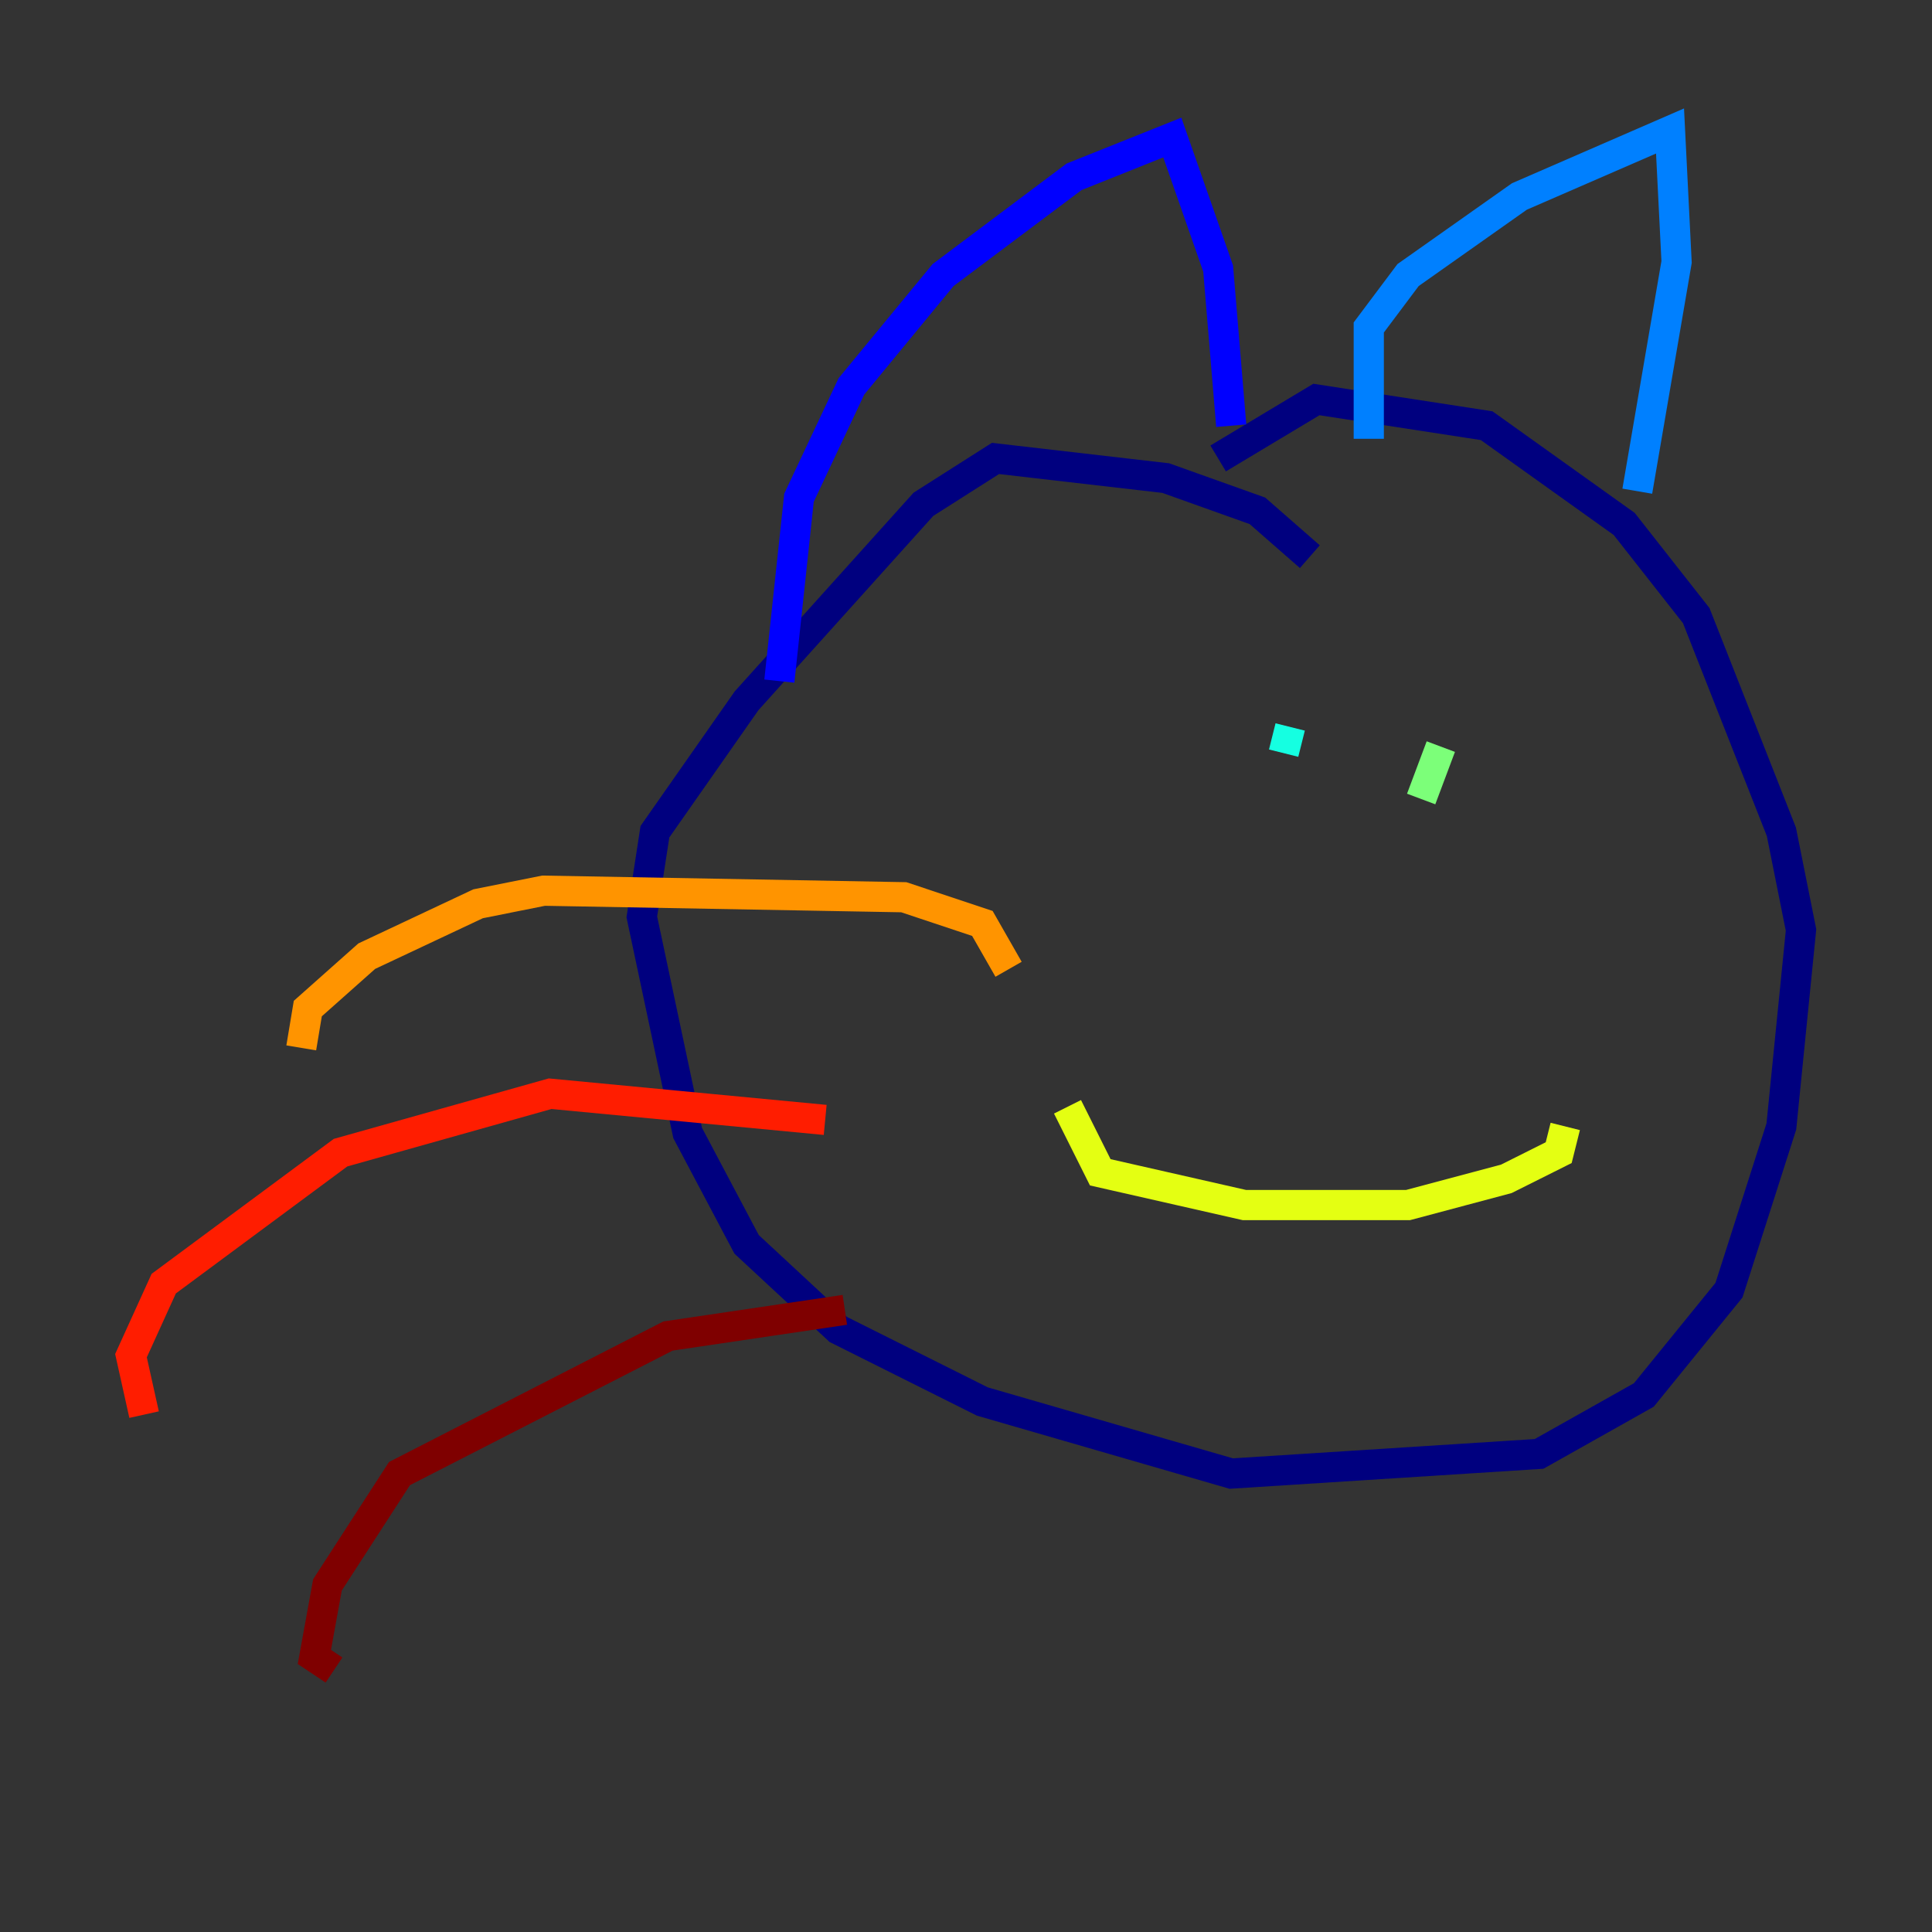 <?xml version="1.0" encoding="utf-8" ?>
<svg baseProfile="tiny" height="128" version="1.2" viewBox="0,0,128,128" width="128" xmlns="http://www.w3.org/2000/svg" xmlns:ev="http://www.w3.org/2001/xml-events" xmlns:xlink="http://www.w3.org/1999/xlink"><rect x="0" y="0" width="128" height="128" fill="#333333" stroke="none"/><defs /><polyline fill="none" points="86.78,36.881 83.308,33.844 77.234,31.675 65.953,30.373 61.18,33.41 49.464,46.427 43.39,55.105 42.522,60.746 45.559,75.064 49.464,82.441 55.539,88.081 65.085,92.854 81.573,97.627 101.966,96.325 108.909,92.42 114.549,85.478 118.02,74.63 119.322,61.614 118.02,55.105 112.38,40.786 107.607,34.712 98.495,28.203 87.214,26.468 80.705,30.373" stroke="#00007f" stroke-width="2" /><polyline fill="none" points="51.634,45.125 52.936,32.976 56.407,25.6 62.481,18.224 71.159,11.715 77.668,9.112 80.705,17.79 81.573,28.203" stroke="#0000ff" stroke-width="2" /><polyline fill="none" points="90.685,29.071 90.685,21.695 93.288,18.224 100.664,13.017 110.644,8.678 111.078,17.356 108.475,32.542" stroke="#0080ff" stroke-width="2" /><polyline fill="none" points="85.478,48.163 85.044,49.898" stroke="#15ffe1" stroke-width="2" /><polyline fill="none" points="95.458,49.464 94.156,52.936" stroke="#7cff79" stroke-width="2" /><polyline fill="none" points="70.725,73.329 72.895,77.668 82.441,79.837 93.288,79.837 99.797,78.102 103.268,76.366 103.702,74.63" stroke="#e4ff12" stroke-width="2" /><polyline fill="none" points="66.82,64.217 65.085,61.18 59.878,59.444 36.014,59.01 31.675,59.878 24.298,63.349 20.393,66.82 19.959,69.424" stroke="#ff9400" stroke-width="2" /><polyline fill="none" points="54.671,74.197 36.447,72.461 22.563,76.366 10.848,85.044 8.678,89.817 9.546,93.722" stroke="#ff1d00" stroke-width="2" /><polyline fill="none" points="55.973,86.78 44.258,88.515 26.468,97.627 21.695,105.003 20.827,109.776 22.129,110.644" stroke="#7f0000" stroke-width="2" /></svg>
